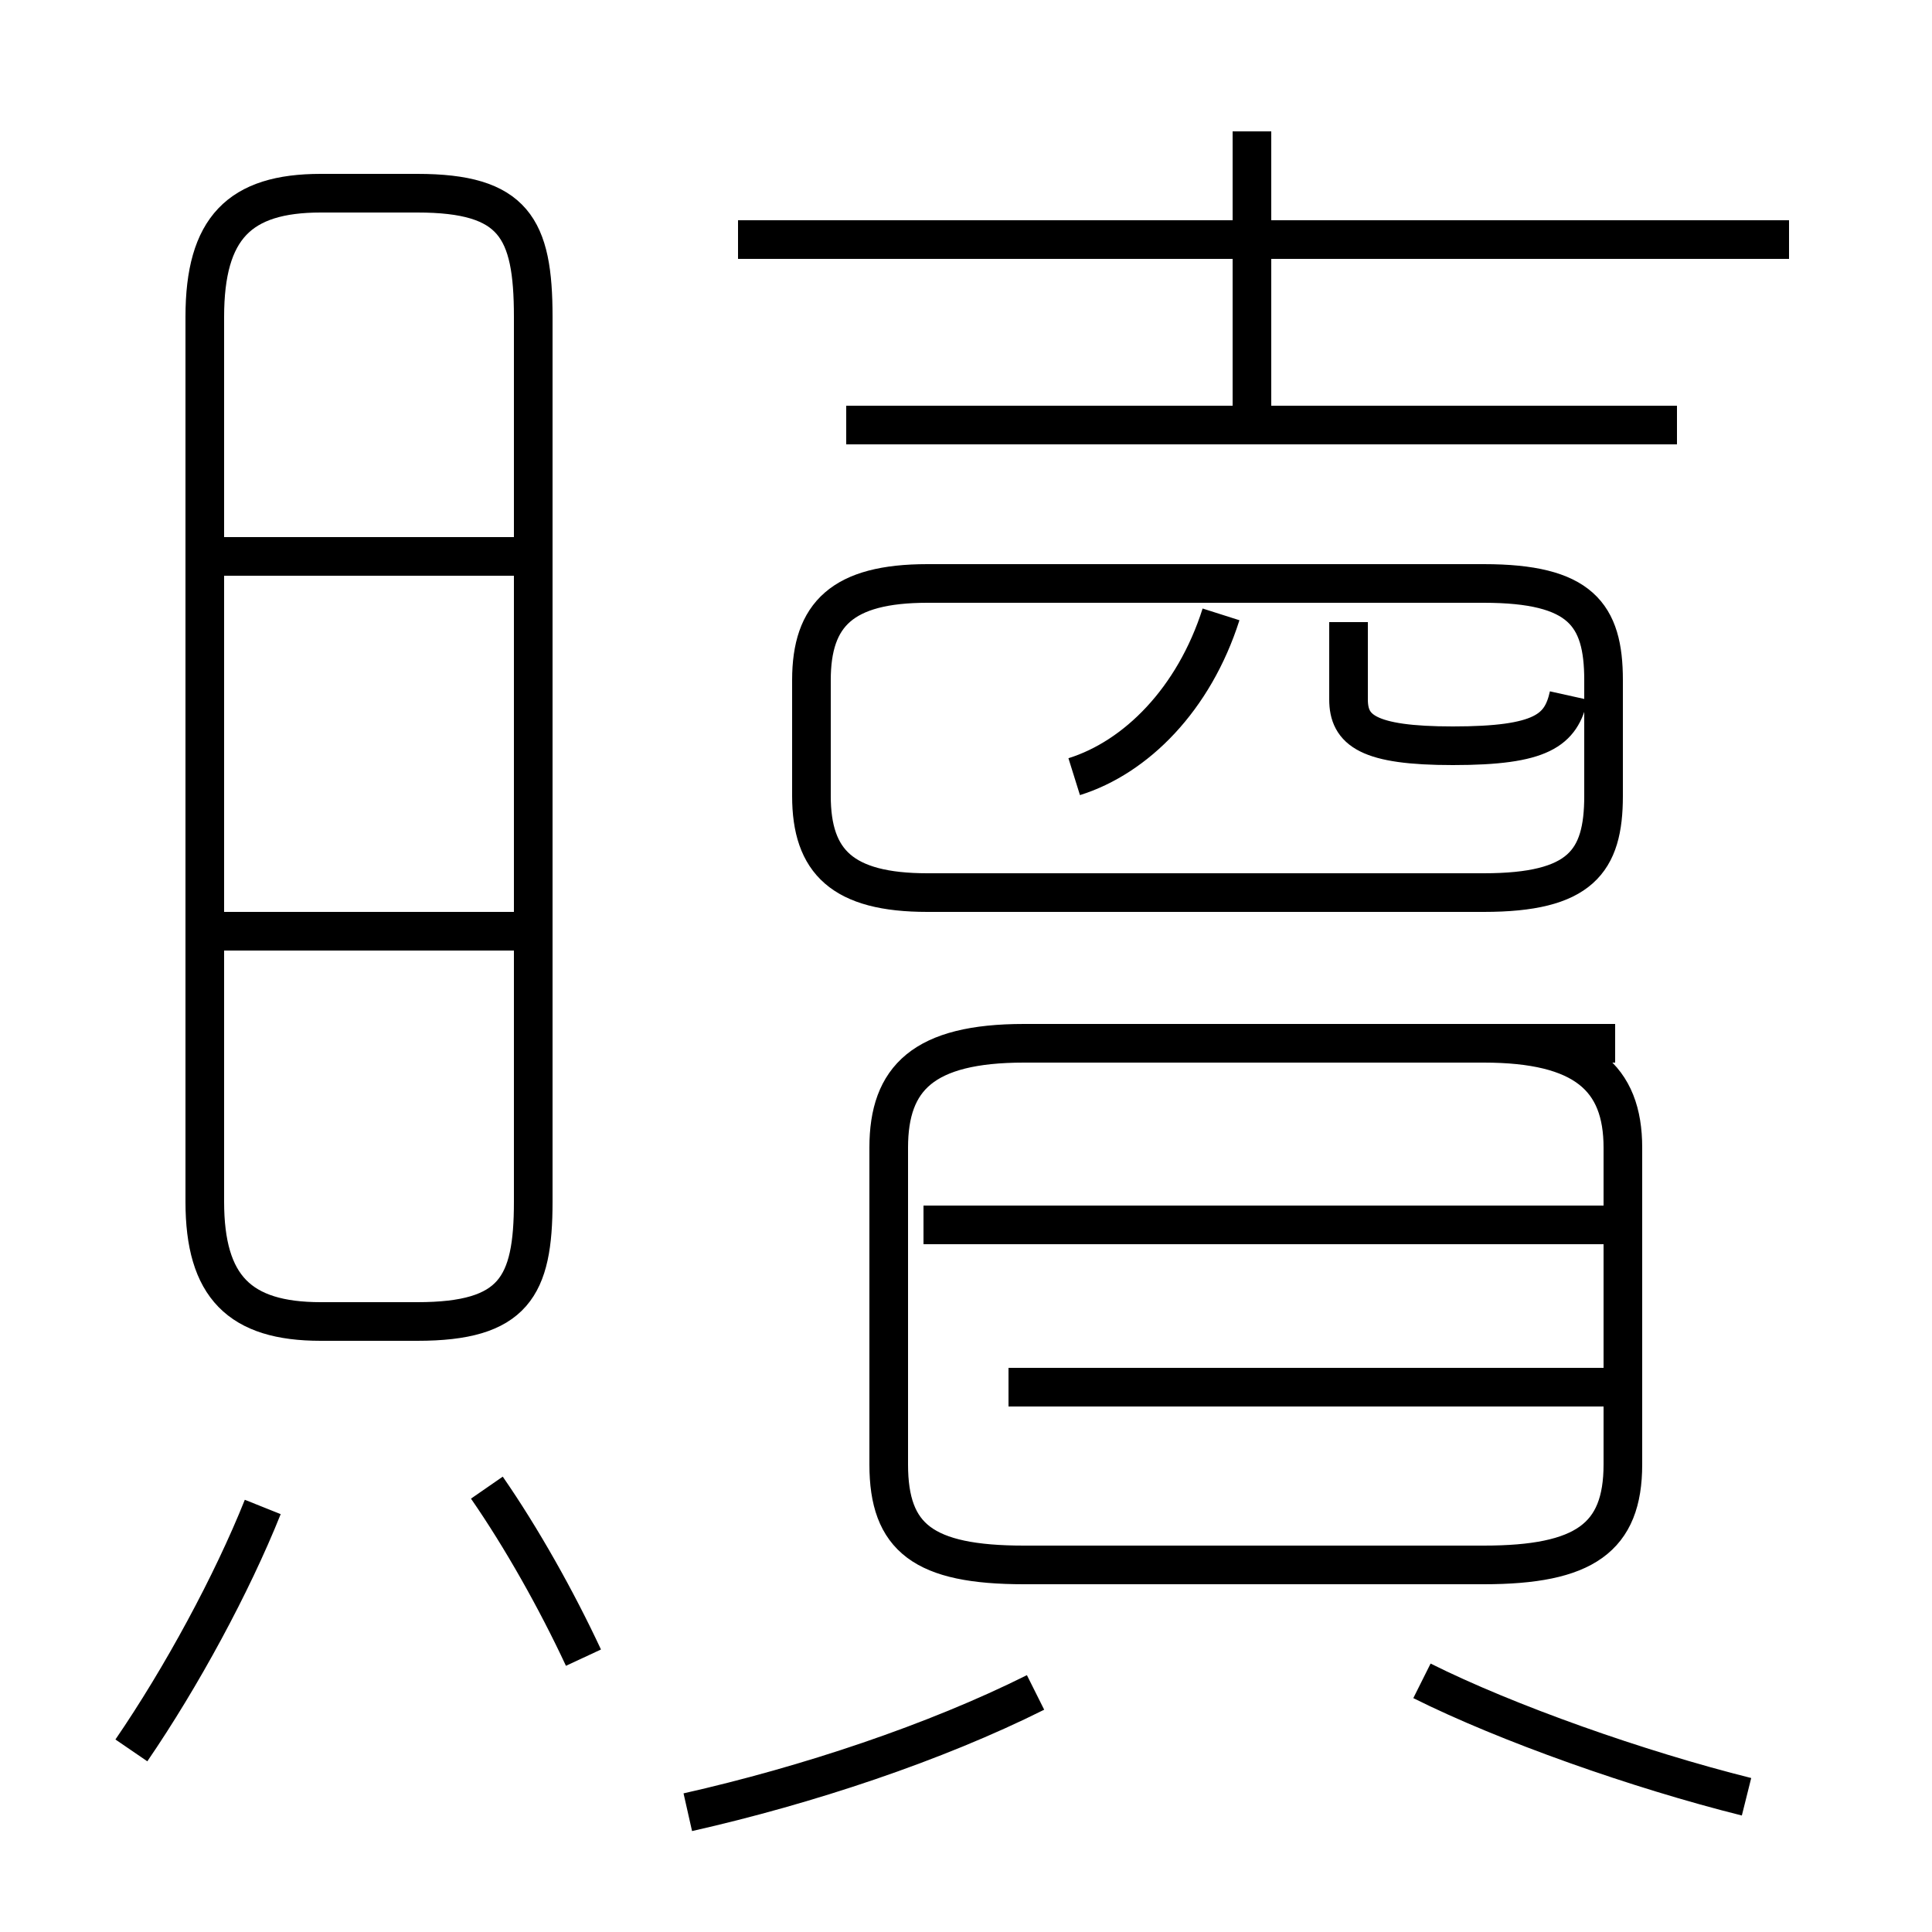 <?xml version='1.0' encoding='utf8'?>
<svg viewBox="0.0 -6.0 50.0 50.0" version="1.1" xmlns="http://www.w3.org/2000/svg">
<rect x="0.0" y="-6.0" width="50.0" height="50.0" fill="#808080" stroke="none"/>
<rect x="-1000" y="-1000" width="2000" height="2000" stroke="white" fill="white"/>
<g style="fill:white;stroke:#000000;  stroke-width:1">
<path d="M 41.8 -17.0 L 26.5 -17.0 C 23.9 -17.0 23.0 -16.1 23.0 -14.3 L 23.0 -6.1 C 23.0 -4.2 23.9 -3.5 26.5 -3.5 L 38.4 -3.5 C 41.0 -3.5 42.0 -4.2 42.0 -6.1 L 42.0 -14.3 C 42.0 -16.1 41.0 -17.0 38.4 -17.0 Z M 3.4 1.3 C 4.7 -0.6 6.0 -3.0 6.8 -5.0 M 15.1 -1.1 C 14.4 -2.6 13.5 -4.2 12.6 -5.5 M 17.8 2.9 C 20.9 2.2 24.2 1.1 26.8 -0.2 M 14.2 -19.9 L 5.5 -19.9 M 26.1 -8.1 L 41.9 -8.1 M 13.8 -12.9 L 13.8 -35.8 C 13.8 -38.1 13.3 -39.0 10.8 -39.0 L 8.3 -39.0 C 6.2 -39.0 5.3 -38.1 5.3 -35.8 L 5.3 -12.9 C 5.3 -10.7 6.2 -9.8 8.3 -9.8 L 10.8 -9.8 C 13.3 -9.8 13.8 -10.7 13.8 -12.9 Z M 27.8 -23.9 C 29.4 -24.4 30.9 -25.9 31.6 -28.1 M 45.2 2.5 C 42.4 1.8 39.0 0.6 36.8 -0.5 M 14.2 -29.6 L 5.5 -29.6 M 41.8 -12.3 L 23.9 -12.3 M 41.5 -26.4 L 41.5 -23.4 C 41.5 -21.7 40.9 -20.9 38.4 -20.9 L 24.0 -20.9 C 21.8 -20.9 21.0 -21.7 21.0 -23.4 L 21.0 -26.4 C 21.0 -28.1 21.8 -28.9 24.0 -28.9 L 38.4 -28.9 C 40.9 -28.9 41.5 -28.1 41.5 -26.4 Z M 40.6 -26.0 C 40.4 -25.1 39.9 -24.7 37.6 -24.7 C 35.4 -24.7 34.9 -25.1 34.9 -25.9 L 34.9 -27.9 M 43.4 -33.0 L 21.9 -33.0 M 46.3 -37.8 L 19.1 -37.8 M 32.4 -33.0 L 32.4 -40.6" transform="translate(0.0, 38.0)" />
</g>
</svg>
